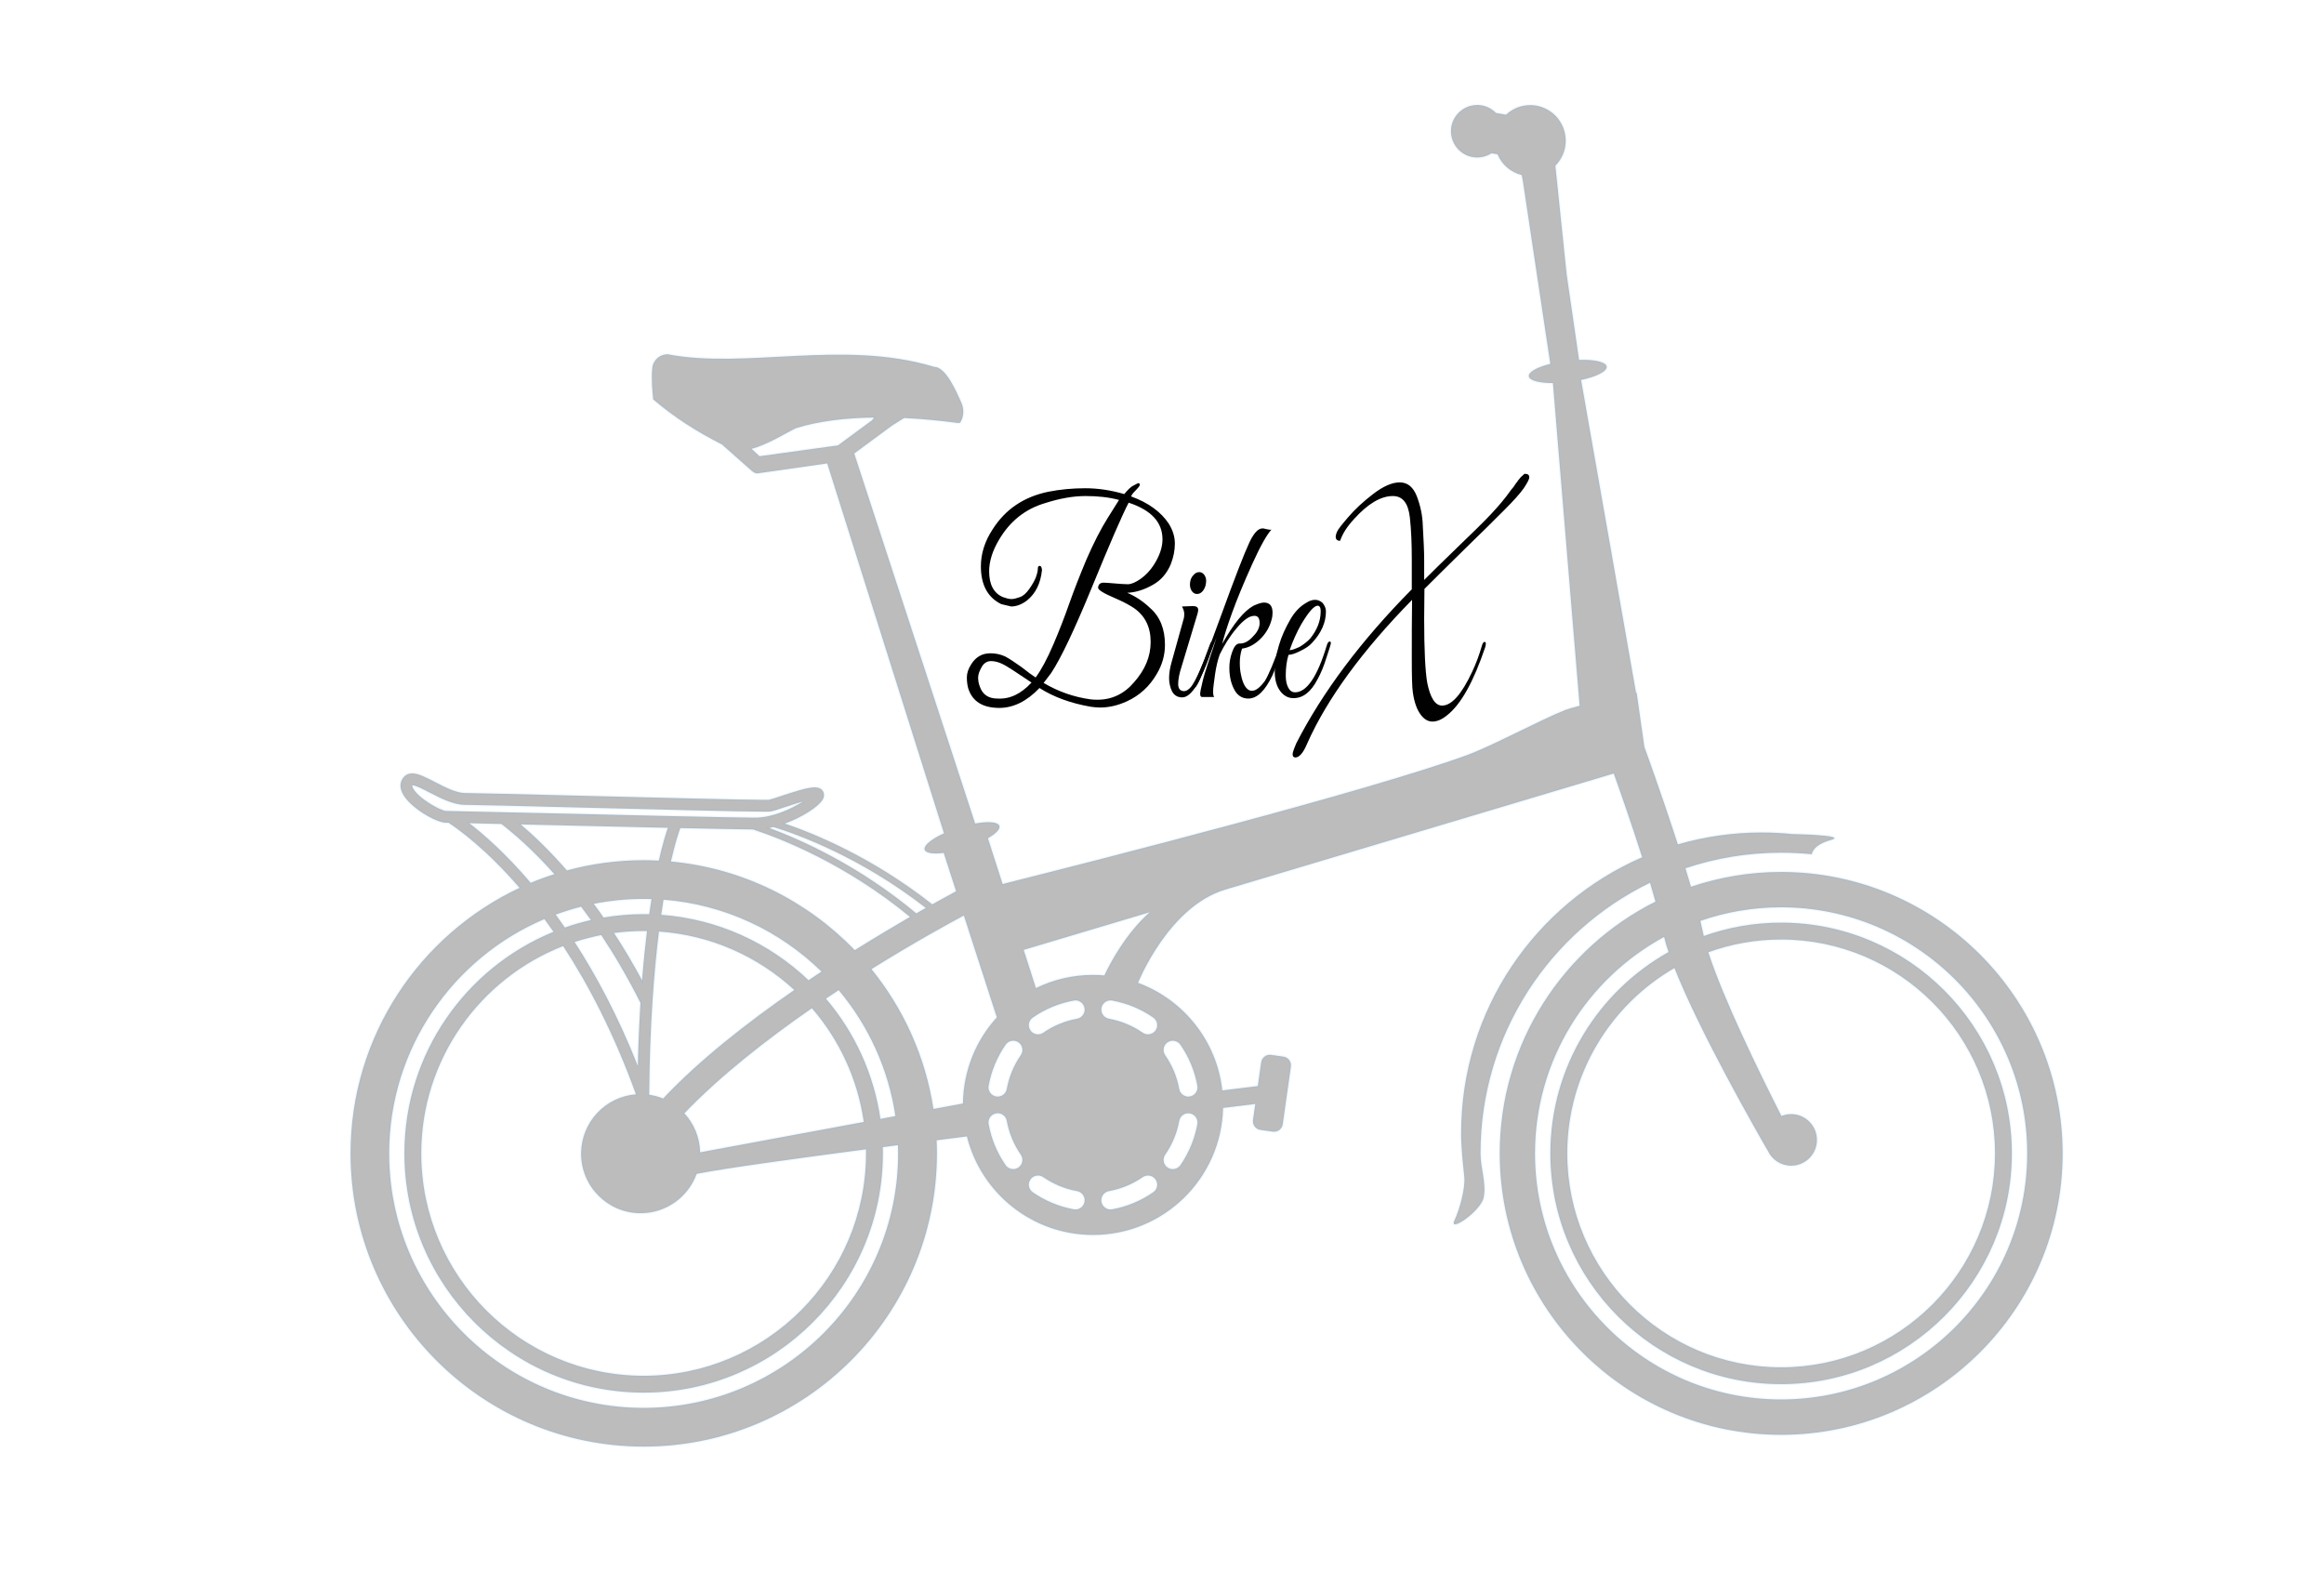 <?xml version="1.0" encoding="UTF-8" standalone="no"?>
<!-- Generator: Adobe Illustrator 15.1.0, SVG Export Plug-In . SVG Version: 6.00 Build 0)  -->

<svg
   xmlns:dc="http://purl.org/dc/elements/1.1/"
   xmlns:cc="http://creativecommons.org/ns#"
   xmlns:rdf="http://www.w3.org/1999/02/22-rdf-syntax-ns#"
   xmlns:svg="http://www.w3.org/2000/svg"
   xmlns="http://www.w3.org/2000/svg"
   xmlns:sodipodi="http://sodipodi.sourceforge.net/DTD/sodipodi-0.dtd"
   xmlns:inkscape="http://www.inkscape.org/namespaces/inkscape"
   version="1.1"
   id="Layer_1"
   x="0px"
   y="0px"
   width="1000px"
   height="676px"
   viewBox="0 0 1000 676"
   enable-background="new 0 0 1000 676"
   xml:space="preserve"
   sodipodi:docname="goppelbike.svg"
   inkscape:version="0.92.0 r15299"><defs
     id="defs7"><inkscape:perspective
       sodipodi:type="inkscape:persp3d"
       inkscape:vp_x="0 : 338 : 1"
       inkscape:vp_y="0 : 1000 : 0"
       inkscape:vp_z="1000 : 338 : 1"
       inkscape:persp3d-origin="500 : 225.33333 : 1"
       id="perspective4536" /></defs><sodipodi:namedview
     pagecolor="#ffffff"
     bordercolor="#666666"
     borderopacity="1"
     objecttolerance="10"
     gridtolerance="10"
     guidetolerance="10"
     inkscape:pageopacity="0"
     inkscape:pageshadow="2"
     inkscape:window-width="1920"
     inkscape:window-height="1001"
     id="namedview5"
     showgrid="false"
     inkscape:zoom="0.95883679"
     inkscape:cx="444.49633"
     inkscape:cy="414.94009"
     inkscape:window-x="-9"
     inkscape:window-y="-9"
     inkscape:window-maximized="1"
     inkscape:current-layer="layer2" /><g
     inkscape:groupmode="layer"
     id="layer2"
     inkscape:label="bike"
     style="display:inline"><path
       d="m 766.379,375.219 c -13.548,0 -26.582,2.253 -38.771,6.365 -0.773,-2.61 -1.577,-5.28 -2.395,-7.973 12.932,-4.349 26.777,-6.699 41.166,-6.699 4.469,0 8.894,0.224 13.243,0.661 0,0 0.142,-3.911 8.09,-6.09 7.949,-2.163 -16.403,-2.58 -16.403,-2.58 -4.356,-0.438 -8.767,-0.669 -13.229,-0.669 -12.537,0 -24.665,1.784 -36.124,5.116 -6.99,-21.654 -14.41,-41.939 -14.41,-41.946 l -3.311,-23.215 c 0,0 -0.104,0.022 -0.252,0.052 l -23.676,-134.733 c 6.632,-1.42 11.266,-3.733 11.012,-5.755 -0.245,-2 -5.212,-3.101 -11.882,-2.893 l -5.332,-36.734 -4.863,-46.832 c 3.732,-3.748 5.422,-9.347 3.903,-14.813 -2.223,-8.135 -10.618,-12.917 -18.746,-10.685 -2.476,0.662 -4.617,1.918 -6.364,3.562 l -4.313,-0.736 c -2.773,-2.863 -6.96,-4.165 -11.079,-3.027 -6.009,1.651 -9.54,7.853 -7.89,13.853 1.65,6.016 7.852,9.555 13.846,7.897 1.153,-0.313 2.193,-0.789 3.153,-1.406 l 2.624,0.454 c 1.903,4.565 5.83,7.8 10.426,8.938 l 0.513,2.669 v 0 l 11.787,78.561 c -5.675,1.428 -9.467,3.51 -9.259,5.339 0.23,1.845 4.47,2.93 10.373,2.922 l 11.504,138.868 c -2.744,0.707 -5.005,1.354 -6.328,1.874 -10.774,4.268 -31.261,15.393 -42.177,19.37 -42.652,15.566 -158.512,45.102 -199.812,55.474 l -6.328,-19.705 c 3.414,-1.971 5.369,-3.948 4.931,-5.316 -0.558,-1.732 -4.781,-2.046 -10.425,-1.019 l -52.038,-159.235 16.293,-12.023 c 0.268,-0.208 2.952,-1.814 5.175,-3.25 8.217,0.394 16.063,1.182 22.762,2.082 0.586,0.12 1.286,0.12 1.553,-0.379 1.488,-2.647 1.436,-5.577 0.395,-8.149 -2.052,-4.574 -6.677,-15.475 -11.629,-15.512 -39.121,-11.89 -80.941,1.026 -114.82,-5.436 v 0 c -3.509,0 -6.439,2.677 -6.603,6.201 -0.438,4.35 0,8.968 0.401,13.191 9.488,8.09 19.007,13.987 29.595,19.4 l 12.679,11.236 c 0.795,0.692 1.695,1.294 2.722,1.167 l 29.885,-4.268 50.252,159.182 c -5.428,2.477 -8.894,5.265 -8.321,7.058 0.476,1.494 3.688,1.926 8.194,1.359 l 5.339,16.509 c -2.461,1.323 -5.956,3.234 -10.269,5.651 -25.855,-20.374 -51.13,-30.592 -63.451,-34.771 7.592,-2.758 14.173,-7.168 16.039,-9.934 1.041,-1.547 0.893,-2.774 0.588,-3.54 -0.32,-0.781 -1.227,-2.104 -3.77,-2.104 -2.982,0 -8.396,1.726 -14.657,3.793 -2.015,0.67 -4.275,1.413 -4.997,1.562 -0.127,0.007 -0.536,0.029 -1.704,0.029 -9.362,0 -49.107,-1.018 -81.037,-1.821 -23.81,-0.596 -44.363,-1.115 -47.984,-1.115 -3.845,0 -8.752,-2.544 -13.058,-4.767 -3.979,-2.061 -7.116,-3.681 -9.749,-3.681 -1.956,0 -3.101,0.9 -3.726,1.672 -0.885,1.071 -2.119,3.377 -0.535,6.708 2.855,6.038 14.433,12.842 18.88,12.842 0.164,0 0.521,0 1.026,0.008 4.223,2.759 16.143,11.288 30.577,28.011 -42.928,20.145 -72.739,63.786 -72.739,114.254 0,69.558 56.588,126.152 126.137,126.152 69.557,0 126.145,-56.595 126.145,-126.152 0,-1.903 -0.05,-3.776 -0.134,-5.651 5.92,-0.758 10.508,-1.323 13.066,-1.657 6.052,24.353 28.055,42.392 54.275,42.392 30.466,0 55.235,-24.353 55.926,-54.653 l 13.883,-1.703 -0.98,6.93 c -0.283,2.03 1.13,3.949 3.204,4.239 l 5.324,0.743 c 2.053,0.29 3.956,-1.146 4.239,-3.183 l 3.509,-24.836 c 0.29,-2.06 -1.138,-3.949 -3.189,-4.239 l -5.332,-0.759 c -2.066,-0.29 -3.955,1.132 -4.245,3.214 l -1.442,10.209 -15.296,1.873 c -2.364,-21.378 -16.761,-39.113 -36.273,-46.303 v 0 c 0,0 13.028,-32.793 37.537,-40.118 l 167.184,-49.969 c 2.989,8.358 7.801,22.122 12.231,36.057 -45.827,19.913 -77.898,65.57 -77.898,118.745 0,6.418 0.743,12.693 1.376,18.895 0.438,4.224 -1.733,13.26 -4.27,18.68 -2.527,5.428 11.423,-4.097 12.583,-9.993 1.204,-6.113 -1.377,-12.493 -1.377,-18.926 0,-51.227 29.774,-95.5 72.97,-116.455 0.826,2.781 1.613,5.511 2.336,8.143 -39.693,19.899 -67.007,60.969 -67.007,108.313 0,66.775 54.32,121.096 121.073,121.096 66.775,0 121.096,-54.32 121.096,-121.096 -0.02,-66.755 -54.331,-121.067 -121.114,-121.067 z m -439.563,-178.896 -3.451,-3.175 c 7.065,-1.911 14.746,-6.789 18.977,-8.864 10.195,-3.235 22.033,-4.461 33.715,-4.625 -0.401,0.632 -0.699,1.108 -0.744,1.138 l -14.746,10.864 z m 135.238,234.211 c 2.156,-0.409 4.224,1.034 4.618,3.198 0.4,2.148 -1.035,4.223 -3.19,4.632 -5.265,0.96 -10.166,2.975 -14.575,6.031 -0.691,0.476 -1.479,0.699 -2.252,0.699 -1.265,0 -2.506,-0.596 -3.272,-1.71 -1.249,-1.8 -0.796,-4.283 1.012,-5.519 5.338,-3.709 11.28,-6.155 17.659,-7.331 z m -63.659,-39.84 c -1.309,0.735 -2.685,1.517 -4.112,2.334 -24.457,-20.375 -49.04,-31.47 -63.303,-36.756 0.625,-0.127 1.25,-0.261 1.867,-0.409 9.666,2.959 37.127,12.685 65.548,34.831 z m -25.737,105.604 c 0,52.781 -42.928,95.71 -95.708,95.71 -52.766,0 -95.701,-42.929 -95.701,-95.71 0,-40.548 25.379,-75.304 61.086,-89.217 10.842,16.583 21.854,37.589 31.328,63.816 -13.207,1.019 -23.602,12.054 -23.602,25.535 0,14.128 11.466,25.602 25.594,25.602 11.094,0 20.545,-7.071 24.1,-16.932 11.779,-2.364 44.705,-6.871 72.873,-10.559 0.02,0.595 0.03,1.175 0.03,1.755 z m -95.708,-109.509 c 1.138,0 2.275,0.029 3.398,0.06 -0.334,2.074 -0.662,4.26 -0.989,6.565 -0.796,-0.022 -1.599,-0.044 -2.409,-0.044 -5.867,0 -11.623,0.497 -17.236,1.456 -1.421,-2.052 -2.849,-4.029 -4.247,-5.919 6.945,-1.375 14.136,-2.118 21.483,-2.118 z m -33.024,-12.225 c -7.667,-8.805 -14.574,-15.311 -19.898,-19.831 2.499,0.059 5.093,0.119 7.748,0.186 17.489,0.409 38.125,0.892 55.614,1.272 -0.848,2.431 -2.276,7.004 -3.89,14.143 -2.171,-0.119 -4.35,-0.172 -6.543,-0.172 -11.429,-0.001 -22.501,1.532 -33.031,4.402 z m 41.412,98.163 c -1.896,-0.781 -3.911,-1.354 -6.008,-1.644 0.26,-29.714 2.03,-52.825 4.202,-70.255 22.412,1.532 42.712,10.813 58.269,25.164 -20.295,14.062 -40.966,30.22 -56.463,46.735 z m -9.057,-50.877 c -3.986,-7.407 -8.053,-14.203 -12.091,-20.39 4.179,-0.565 8.44,-0.855 12.76,-0.855 0.491,0 0.967,0.016 1.458,0.016 -0.781,6.327 -1.503,13.391 -2.127,21.229 z m -22.003,-25.952 c -3.822,0.87 -7.57,1.948 -11.221,3.229 -1.331,-1.927 -2.647,-3.794 -3.956,-5.578 3.562,-1.323 7.228,-2.461 10.961,-3.412 1.389,1.849 2.803,3.768 4.216,5.761 z m 4.446,6.447 c 5.644,8.515 11.363,18.196 16.88,29.18 -0.505,8.29 -0.915,17.34 -1.138,27.2 -8.455,-21.305 -17.891,-38.949 -27.245,-53.39 3.733,-1.213 7.577,-2.217 11.503,-2.99 z m 42.519,93.516 c -0.134,-6.477 -2.685,-12.374 -6.782,-16.82 15.593,-16.24 35.559,-31.834 54.907,-45.226 11.712,13.548 19.684,30.398 22.323,48.974 z m 54.135,-66.151 c 1.851,-1.234 3.688,-2.469 5.51,-3.674 12.708,15.162 21.393,33.767 24.413,54.216 l -6.477,1.219 c -2.849,-19.578 -11.199,-37.373 -23.446,-51.761 z m -7.459,-7.891 c -16.768,-15.987 -38.913,-26.375 -63.415,-28.175 0.327,-2.29 0.662,-4.461 0.997,-6.521 26.368,2.038 50.156,13.481 68.01,30.948 -1.852,1.235 -3.71,2.484 -5.592,3.748 z m -59.25,-51.106 c 2.015,-8.827 3.673,-13.363 4.06,-14.404 14.872,0.327 26.777,0.564 31.32,0.595 12.009,3.934 39.753,14.746 67.548,37.648 -6.975,4.045 -15.08,8.872 -23.795,14.322 -20.411,-21.193 -48.17,-35.299 -79.133,-38.161 z m -111.027,-31.693 c -0.297,-0.632 -0.297,-0.959 -0.23,-1.152 1.427,0.045 4.565,1.666 7.339,3.102 4.833,2.513 10.314,5.339 15.393,5.339 3.562,0 24.085,0.527 47.851,1.122 33.625,0.855 71.75,1.822 81.171,1.822 1.844,0 2.194,-0.038 2.476,-0.09 0.997,-0.163 2.781,-0.75 5.83,-1.763 2.387,-0.795 5.451,-1.814 8.105,-2.55 -4.818,3.116 -13.154,7.005 -20.613,7.005 -7.86,0 -57.101,-1.16 -93.054,-1.992 -21.416,-0.507 -38.325,-0.9 -39.961,-0.9 -2.216,-0.001 -12.21,-5.526 -14.307,-9.943 z m 24.271,15.199 c 3.785,0.097 8.507,0.201 13.839,0.328 5.086,3.911 13.28,10.871 22.835,21.602 -3.48,1.1 -6.893,2.349 -10.232,3.755 -10.707,-12.575 -20.18,-20.843 -26.442,-25.685 z m 184.561,142.079 c 0,60.389 -49.122,109.525 -109.524,109.525 -60.388,0 -109.51,-49.129 -109.51,-109.525 0,-45.24 27.581,-84.16 66.82,-100.839 1.301,1.762 2.617,3.599 3.934,5.502 -37.597,15.342 -64.165,52.284 -64.165,95.33 0,56.76 46.17,102.944 102.921,102.944 56.767,0 102.937,-46.185 102.937,-102.944 0,-0.899 0,-1.8 -0.04,-2.684 2.238,-0.29 4.424,-0.58 6.551,-0.856 0.05,1.198 0.07,2.359 0.07,3.547 z m -11.495,-79.296 c 17.98,-11.214 32.979,-19.446 39.774,-23.074 l 14.196,43.85 v 0 c -8.939,9.801 -14.418,22.799 -14.575,37.062 l -12.723,2.364 c -3.45,-22.577 -12.909,-43.196 -26.68,-60.202 z m 63.265,85.38 c -0.692,0.468 -1.48,0.698 -2.254,0.698 -1.263,0 -2.513,-0.595 -3.278,-1.703 -3.689,-5.346 -6.158,-11.302 -7.325,-17.675 -0.394,-2.164 1.048,-4.224 3.206,-4.618 2.171,-0.408 4.238,1.034 4.632,3.198 0.959,5.257 2.99,10.165 6.031,14.567 1.249,1.8 0.788,4.283 -1.012,5.533 z m 1.011,-48.335 c -3.049,4.402 -5.079,9.296 -6.038,14.567 -0.357,1.919 -2.022,3.265 -3.911,3.265 -0.238,0 -0.476,-0.03 -0.721,-0.06 -2.157,-0.408 -3.592,-2.484 -3.205,-4.633 1.167,-6.373 3.636,-12.328 7.325,-17.661 1.242,-1.799 3.718,-2.268 5.532,-1.018 1.807,1.258 2.268,3.726 1.018,5.54 z m 27.418,63.125 c -0.343,1.918 -2.023,3.264 -3.897,3.264 -0.237,0 -0.476,-0.029 -0.721,-0.059 -6.38,-1.175 -12.321,-3.644 -17.66,-7.333 -1.808,-1.234 -2.261,-3.718 -1.012,-5.517 1.242,-1.814 3.718,-2.253 5.532,-1.019 4.41,3.049 9.311,5.071 14.575,6.03 2.148,0.403 3.591,2.47 3.183,4.634 z m 29.558,-4.128 c -5.34,3.689 -11.282,6.158 -17.661,7.333 -0.238,0.029 -0.476,0.059 -0.721,0.059 -1.889,0 -3.562,-1.354 -3.911,-3.264 -0.394,-2.164 1.034,-4.225 3.197,-4.633 5.265,-0.959 10.173,-2.975 14.575,-6.03 1.799,-1.234 4.283,-0.796 5.532,1.019 1.249,1.798 0.802,4.282 -1.011,5.516 z m 18.998,-29.334 c -1.167,6.372 -3.621,12.328 -7.31,17.675 -0.773,1.101 -2.015,1.702 -3.278,1.702 -0.773,0 -1.562,-0.229 -2.254,-0.698 -1.814,-1.249 -2.26,-3.732 -1.019,-5.533 3.049,-4.401 5.079,-9.309 6.039,-14.566 0.393,-2.164 2.461,-3.6 4.632,-3.197 2.149,0.386 3.577,2.453 3.19,4.617 z m -12.842,-35.195 c 1.799,-1.249 4.283,-0.796 5.532,1.019 3.689,5.332 6.143,11.288 7.31,17.661 0.394,2.148 -1.041,4.224 -3.19,4.632 -0.237,0.03 -0.491,0.061 -0.721,0.061 -1.89,0 -3.562,-1.354 -3.911,-3.265 -0.959,-5.272 -2.99,-10.165 -6.039,-14.567 -1.249,-1.823 -0.796,-4.291 1.019,-5.541 z m -5.138,-5.138 c -0.773,1.115 -2.015,1.71 -3.279,1.71 -0.773,0 -1.561,-0.216 -2.253,-0.699 -4.41,-3.049 -9.317,-5.071 -14.575,-6.03 -2.164,-0.408 -3.591,-2.484 -3.197,-4.633 0.4,-2.164 2.476,-3.6 4.632,-3.197 6.38,1.175 12.321,3.613 17.66,7.317 1.807,1.249 2.254,3.732 1.012,5.532 z m -22.049,-23.646 c -1.606,-0.135 -3.242,-0.216 -4.899,-0.216 -8.804,0 -17.147,2.03 -24.561,5.681 l -5.272,-16.471 54.267,-16.21 c -10.209,9.123 -16.805,21.468 -19.535,27.216 z m 291.179,182.471 c -58.387,0 -105.896,-47.508 -105.896,-105.904 0,-40.169 22.502,-75.214 55.569,-93.15 0.477,1.979 1.131,4.172 1.919,6.521 -30.324,17.021 -50.848,49.465 -50.848,86.629 0,54.737 44.542,99.286 99.264,99.286 54.736,0 99.285,-44.541 99.285,-99.286 0,-54.743 -44.542,-99.271 -99.285,-99.271 -11.653,0 -22.865,2.03 -33.277,5.748 -0.07,-0.318 -0.155,-0.624 -0.207,-0.937 -0.365,-1.718 -0.781,-3.606 -1.265,-5.577 10.887,-3.8 22.576,-5.866 34.749,-5.866 58.402,0 105.918,47.516 105.918,105.896 0,58.41 -47.515,105.911 -105.926,105.911 z m -5.703,-107.049 c 1.756,3.793 5.593,6.433 10.047,6.433 6.112,0 11.071,-4.968 11.071,-11.08 0,-6.127 -4.959,-11.095 -11.071,-11.095 -1.473,0 -2.9,0.306 -4.194,0.825 -9.682,-19.095 -25.171,-50.847 -31.454,-70.485 9.778,-3.562 20.337,-5.487 31.32,-5.487 50.772,0 92.059,41.276 92.059,92.034 0,50.76 -41.286,92.066 -92.059,92.066 -50.751,0 -92.035,-41.307 -92.035,-92.066 0,-34.042 18.59,-63.845 46.147,-79.765 11.051,27.915 35.797,71.08 40.169,78.62 z"
       id="path2"
       style="fill:#010101;fill-opacity:0.264;stroke:#1e90ff;stroke-opacity:0.07"
       inkscape:connector-curvature="0" /></g><g
     inkscape:groupmode="layer"
     id="layer3"
     inkscape:label="logo"
     style="display:inline"><g
       id="g891"
       transform="matrix(1.184,0,0,1.679,409.753,197.159)"><path
         id="path881"
         d="m 77.3,47.8 c 0,2.7 -1,5.1 -2.9,7.4 -2.7,3.3 -6.3,5.6 -10.9,7.1 -3.4,1.1 -6.6,1.6 -9.8,1.6 -1.2,0 -2.3,-0.1 -3.4,-0.2 C 43,62.8 36.8,61.2 31.7,58.9 27.1,62.3 22.2,64 17.1,64 11,64 7.3,62.3 5.8,59 5.5,58.2 5.3,57.3 5.3,56.2 c 0,-1.1 0.5,-2.2 1.6,-3.4 1.7,-1.9 4,-2.8 7,-2.8 2,0 3.7,0.3 5.3,0.8 1.6,0.6 3.5,1.5 5.9,2.7 2.3,1.3 4.1,2.2 5.2,2.7 2.1,-2 4.2,-4.8 6.4,-8.4 2.2,-3.6 4.1,-7.1 5.8,-10.5 1.7,-3.4 3.8,-7.2 6.3,-11.4 2.6,-4.2 5.2,-7.8 7.8,-10.7 l 4,-4.5 C 56.9,10 52.9,9.7 48.4,9.7 44,9.7 39.1,10.3 33.8,11.5 26.5,13 20.9,16.2 17,20.9 c -2.4,2.8 -3.6,5.6 -3.6,8.1 0,3.4 1.7,5.6 5,6.6 1.2,0.3 2.2,0.5 3.1,0.5 0.9,0 1.9,-0.2 3.1,-0.5 1.2,-0.3 2.3,-1 3.4,-2.1 1.1,-1.1 1.9,-2.1 2.4,-3 0.5,-1 0.7,-1.7 0.7,-2.2 0,-0.5 0.2,-0.7 0.7,-0.7 0.5,0 0.7,0.4 0.8,1 v 0.1 c -0.5,3.4 -2.3,6 -5.5,7.8 -1.9,1 -3.8,1.5 -5.7,1.5 l -3.6,-0.6 c -4.9,-1.7 -7.4,-4.9 -7.4,-9.7 0,-3.2 1.4,-6.4 4.3,-9.5 C 19.3,13.1 26,9.9 34.9,8.6 39.2,8 43.7,7.7 48.3,7.7 c 4.6,0 9.4,0.5 14.2,1.5 1.3,-1.1 2.4,-1.9 3.4,-2.2 1,-0.4 1.6,-0.6 1.7,-0.6 0.2,0 0.3,0 0.3,0.1 0.3,0 0.3,0.2 0.2,0.5 -0.2,0.3 -0.7,0.7 -1.5,1.3 -0.9,0.6 -1.4,1.1 -1.6,1.5 6.3,1.6 10.9,4 13.7,7 1.5,1.7 2.2,3.4 2.2,5.1 0,1.7 -0.5,3.5 -1.5,5.3 -1.4,2.3 -3.5,4.1 -6.6,5.3 -3,1.2 -6.1,1.9 -9.2,2 3,0.9 5.8,2.2 8.3,3.9 3.6,2.2 5.4,5.4 5.4,9.4 z M 28.8,57.5 C 23.3,54.9 19.9,53.3 18.4,52.8 17,52.3 15.5,52 14.1,52 c -1.4,0 -2.6,0.5 -3.4,1.5 -0.8,1 -1.3,1.9 -1.3,2.7 0,0.8 0.2,1.6 0.6,2.3 1,2.1 3.2,3.1 6.4,3.1 4.5,0.2 8.6,-1.2 12.4,-4.1 z m 24,4.4 c 5.2,0 9.7,-1.5 13.3,-4.5 4,-3.2 6,-6.6 6,-10.3 0,-3.8 -2,-6.7 -6.1,-8.7 C 64.5,37.7 62.7,37 60.5,36.3 58.3,35.6 56.6,35.1 55.3,34.6 54,34.1 53.2,33.7 53,33.3 c 0,-0.9 0.7,-1.4 2,-1.4 0.9,0 2.2,0.1 4.1,0.2 1.8,0.1 3.4,0.2 4.7,0.2 1.3,0 2.9,-0.5 4.7,-1.4 1.8,-0.9 3.4,-2.1 4.7,-3.5 2.1,-2.3 3.2,-4.5 3.2,-6.6 0,-4.4 -4.1,-7.5 -12.3,-9.4 C 61.6,14.8 57.2,22 50.8,33 44.4,44 39.4,51.4 35.9,55.1 l -2.7,2.5 c 5.3,2.2 10.9,3.6 17,4.2 1,0.1 1.8,0.1 2.6,0.1 z"
         inkscape:connector-curvature="0"
         style="fill:#010101" /><path
         id="path883"
         d="m 84.2,59.7 c 0.9,0 1.8,-0.4 2.8,-1.3 1.7,-1.7 3.9,-5.2 6.6,-10.6 0.3,-0.7 0.7,-0.9 1,-0.6 0.1,0.1 0.1,0.2 0.1,0.5 0,0.3 -0.2,0.7 -0.6,1.5 -0.4,0.8 -0.7,1.6 -1,2.2 -0.3,0.7 -0.9,1.7 -1.8,3.2 -0.9,1.5 -1.6,2.6 -2.3,3.4 -1.9,2.2 -3.7,3.3 -5.4,3.3 -1.7,0 -2.9,-0.5 -3.7,-1.5 -0.7,-1 -1.1,-2.2 -1.1,-3.4 0,-1.3 0.3,-2.6 0.9,-4.1 l 4.5,-11.4 c 0.1,-0.3 0.1,-0.7 0.1,-1.1 0,-0.5 -0.3,-1.1 -0.8,-1.8 l 3.9,-0.1 c 1.1,0 1.7,0.2 1.9,0.6 0.2,0.4 0,1 -0.4,1.9 l -5.6,13.1 c -0.8,1.7 -1.2,3.2 -1.2,4.4 0,1.1 0.7,1.8 2.1,1.8 z M 91.1,34 c -0.7,0.6 -1.4,0.8 -2.2,0.8 -0.8,0 -1.4,-0.3 -1.9,-0.8 -0.5,-0.6 -0.7,-1.2 -0.6,-2 0.1,-0.8 0.5,-1.5 1.2,-2 0.7,-0.6 1.4,-0.8 2.2,-0.8 0.8,0 1.4,0.3 1.9,0.8 0.5,0.6 0.7,1.2 0.5,2 -0.1,0.8 -0.5,1.4 -1.1,2 z"
         inkscape:connector-curvature="0"
         style="fill:#010101" /><path
         id="path885"
         d="m 111.7,42.3 c 0,-1.3 -0.6,-1.9 -1.9,-1.9 -1.9,0 -4,1.1 -6.5,3.2 -2.5,2.1 -4.5,4.4 -6.1,6.7 -0.7,1.4 -1.3,3.1 -1.7,5.1 -0.4,2.1 -0.7,3.5 -0.7,4.3 0,0.8 0.1,1.3 0.4,1.5 h -4.4 c -0.7,0 -0.9,-0.6 -0.5,-1.9 0.4,-1.2 0.8,-2.6 1.4,-4 0.6,-1.4 1.4,-3.1 2.3,-5 0.9,-1.9 1.6,-3.3 2,-4.3 -3.8,7.2 -6.3,11.4 -7.4,12.5 -0.5,0.4 -0.7,0.3 -0.7,-0.4 0,-0.1 0,-0.3 0.1,-0.5 1.6,-2.1 4.9,-8 9.8,-17.5 4.9,-9.5 8.3,-15.7 10.3,-18.7 1.6,-2.3 3.1,-3.4 4.6,-3.4 h 0.1 0.3 c 0,0 0.5,0.1 1.2,0.2 0.8,0.1 1.3,0.2 1.7,0.1 -1.7,1.3 -4.1,4.3 -7.1,9 -3,4.7 -5.4,8.8 -7.2,12.3 -1.8,3.5 -3,6.2 -3.6,8 4.2,-5.3 8,-8.5 11.4,-9.8 1.6,-0.5 2.8,-0.8 3.8,-0.8 2.1,0 3.1,0.9 3.1,2.6 0,0.6 -0.1,1.2 -0.4,1.9 -0.7,1.8 -2,3.4 -4,4.8 -2,1.4 -4.3,2.3 -6.7,2.5 -0.6,1.3 -0.8,2.5 -0.8,3.6 0,1.1 0.1,2.1 0.4,3 0.6,2.2 1.6,3.6 3.1,4.1 0.3,0.1 0.7,0.1 1,0.1 1.3,0 2.8,-0.8 4.6,-2.5 1.4,-1.6 3.3,-4.8 5.7,-9.6 0.3,-0.6 0.6,-0.8 0.8,-0.6 0.2,0.2 0.3,0.4 0.3,0.6 0,0.2 -0.4,1.1 -1.1,2.7 -0.7,1.6 -1.7,3.4 -2.9,5.4 -2.7,4 -5.6,6 -8.8,6 -2,0 -3.5,-0.6 -4.6,-1.7 -1.5,-1.6 -2.3,-3.7 -2.3,-6.2 0,-1.3 0.3,-2.6 1,-4 0.7,-1.4 1.5,-2.1 2.5,-2.2 0.1,0 0.3,0 0.4,0 1.6,0 3.2,-0.6 4.8,-1.9 1.6,-1.1 2.3,-2.3 2.3,-3.3 z"
         inkscape:connector-curvature="0"
         style="fill:#010101" /><path
         id="path887"
         d="m 122.2,50.4 c -0.7,1.6 -1,3.4 -1,5.3 0,1.3 0.3,2.3 0.9,3.1 0.6,0.8 1.4,1.2 2.5,1.2 4.2,0 8.1,-4 11.5,-12 0.3,-0.7 0.7,-1.1 1.2,-1 0.2,0 0.3,0.2 0.3,0.4 0,0.2 -0.5,1.4 -1.6,3.7 -1,2.3 -2.1,4.1 -3.2,5.5 -2.4,3.3 -5.3,4.9 -8.8,4.9 -1.9,0 -3.5,-0.6 -4.8,-1.8 -1.3,-1.2 -2,-2.9 -2,-5 0,-2.1 0.5,-4.3 1.5,-6.7 1,-2.4 2.4,-4.5 4.1,-6.6 1.7,-2.1 3.7,-3.5 6,-4.4 1.1,-0.5 2.1,-0.7 3.1,-0.7 1,0 1.9,0.3 2.7,0.8 0.8,0.7 1.2,1.4 1.2,2.2 0,2.8 -1.7,5.5 -5,8 -1,0.8 -2.5,1.5 -4.3,2.1 -1.9,0.7 -3.4,1 -4.3,1 z m 11.7,-11.2 c 0,-0.9 -0.4,-1.4 -1.1,-1.4 -1.3,0 -3.3,1.6 -6,4.8 -1.6,2 -3,4.2 -4.2,6.6 0.8,0 1.9,-0.3 3.5,-0.8 1.5,-0.6 2.8,-1.3 4,-2.2 2.5,-2.2 3.8,-4.5 3.8,-7 z"
         inkscape:connector-curvature="0"
         style="fill:#010101" /><path
         id="path889"
         d="m 208.1,4 c 1.1,0 1.6,0.3 1.6,0.9 0,0.5 -0.7,1.4 -2,2.8 -1.4,1.4 -3.7,3.2 -7.1,5.6 -3.4,2.4 -8.1,5.7 -14.1,9.8 -6,4.2 -11,7.6 -14.9,10.4 0,2.7 -0.1,5.2 -0.1,7.6 0,8.1 0.4,13.5 1.1,16.4 1.1,3.9 2.9,5.9 5.4,5.9 3.5,0 7.1,-2.9 10.9,-8.6 1.4,-2.1 2.6,-4.3 3.6,-6.8 0.3,-0.7 0.7,-1 1.1,-0.9 0.4,0.1 0.4,0.5 0.1,1.3 -4.2,8.8 -8.8,14.7 -13.9,17.5 -1.9,1.1 -3.7,1.6 -5.3,1.6 -1.6,0 -3.1,-0.6 -4.4,-1.9 -1.3,-1.3 -2.2,-3.1 -2.7,-5.5 -0.3,-1.3 -0.4,-4.2 -0.4,-9 0,-4.7 0,-9.7 0.1,-14.8 -18.2,13.1 -30.9,25.4 -38.1,36.8 -1.4,2.4 -2.9,3.6 -4.3,3.6 -0.7,0 -1,-0.3 -1,-0.8 0,-0.4 0.2,-0.8 0.5,-1.4 l 0.8,-1.4 c 9.5,-13.1 23.5,-26.3 42,-39.5 0,-1.2 0,-3.8 0,-7.7 0,-3.9 -0.2,-7.5 -0.7,-10.7 -0.6,-3.7 -2.6,-5.5 -6.2,-5.5 -4.4,0 -9.1,2 -14.1,5.9 -2.6,2 -4.2,3.8 -5,5.5 -0.1,0.1 -0.4,0.1 -0.8,0 -1,-0.3 -1.1,-1 -0.4,-2.2 0.4,-0.7 1.8,-1.9 4.1,-3.8 2.3,-1.9 5.3,-3.9 9,-5.9 3.7,-2 6.9,-3 9.7,-3 2.9,0 4.9,1.2 6.2,3.5 1.3,2.4 2.1,4.9 2.2,7.6 0.3,3.7 0.5,6.6 0.5,8.8 0,2.2 0,3.4 0,3.9 0,0.5 0,0.9 0,1.2 2.7,-1.9 6.7,-4.7 12,-8.3 5.3,-3.6 9.4,-6.4 12.2,-8.5 2.8,-2.1 5.2,-4.1 7.2,-6.1 0.2,-0.2 0.4,-0.4 0.8,-0.7 0.3,-0.3 0.6,-0.5 0.7,-0.7 0.2,-0.2 0.4,-0.4 0.6,-0.6 0.3,-0.2 0.5,-0.4 0.6,-0.6 0.2,-0.1 0.4,-0.3 0.6,-0.5 0.2,-0.2 0.4,-0.3 0.5,-0.4 0.1,-0.1 0.3,-0.2 0.5,-0.3 0.5,-0.4 0.7,-0.5 0.9,-0.5 z"
         inkscape:connector-curvature="0"
         style="fill:#010101" /></g></g></svg>